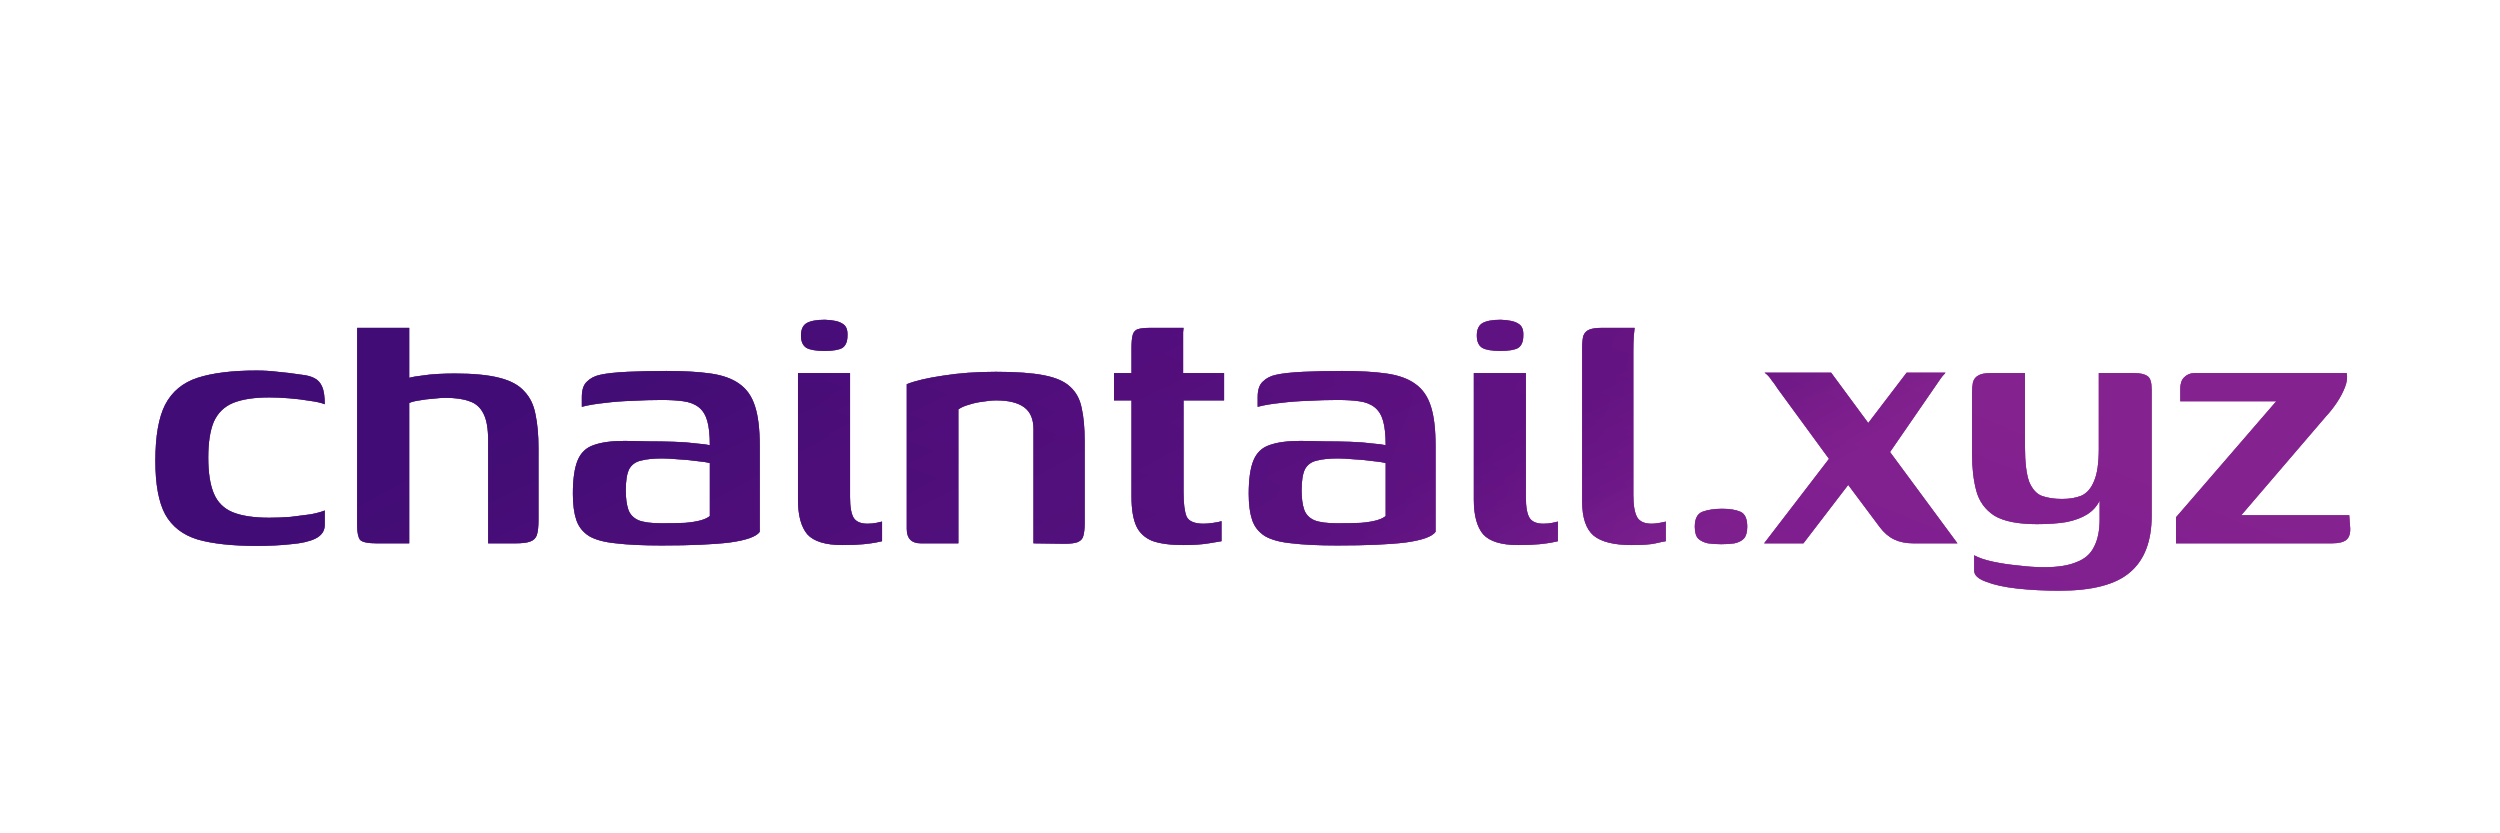 <svg width="1500" height="500" viewBox="0 0 1500 500" fill="none" xmlns="http://www.w3.org/2000/svg">
<path d="M153.888 327.536C139.381 327.536 127.605 326.256 118.56 323.696C109.685 320.965 103.2 315.931 99.104 308.592C95.179 301.253 93.216 290.587 93.216 276.592C93.216 261.744 95.179 250.48 99.104 242.8C103.2 234.949 109.685 229.573 118.56 226.672C127.605 223.771 139.381 222.32 153.888 222.32C158.325 222.32 162.592 222.576 166.688 223.088C170.784 223.429 175.648 224.027 181.28 224.88C184.352 225.221 186.827 225.904 188.704 226.928C190.752 227.952 192.288 229.659 193.312 232.048C194.336 234.437 194.848 237.936 194.848 242.544C192.8 241.691 189.813 241.008 185.888 240.496C181.963 239.813 177.781 239.301 173.344 238.96C169.077 238.619 165.152 238.448 161.568 238.448C152.523 238.448 145.269 239.557 139.808 241.776C134.517 243.995 130.677 247.749 128.288 253.04C126.069 258.331 124.96 265.499 124.96 274.544C124.96 283.589 126.069 290.757 128.288 296.048C130.507 301.339 134.261 305.093 139.552 307.312C145.013 309.531 152.352 310.64 161.568 310.64C165.835 310.64 170.101 310.469 174.368 310.128C178.805 309.616 182.816 309.104 186.4 308.592C189.984 307.909 192.8 307.141 194.848 306.288V314.992C194.848 318.576 192.971 321.307 189.216 323.184C185.632 324.891 180.768 326 174.624 326.512C168.48 327.195 161.568 327.536 153.888 327.536ZM225.82 326C220.7 326 217.457 325.317 216.092 323.952C214.897 322.416 214.3 319.6 214.3 315.504V196.72H245.532V226.672C247.409 226.16 249.884 225.733 252.956 225.392C256.199 224.88 259.527 224.539 262.94 224.368C266.524 224.197 269.852 224.112 272.924 224.112C284.017 224.112 292.892 224.965 299.548 226.672C306.375 228.379 311.409 231.109 314.652 234.864C318.065 238.448 320.284 243.056 321.308 248.688C322.503 254.32 323.1 261.061 323.1 268.912V311.92C323.1 316.016 322.759 319.088 322.076 321.136C321.393 323.013 320.028 324.293 317.98 324.976C316.103 325.659 313.201 326 309.276 326H292.892V264.304C292.892 257.136 291.953 251.76 290.076 248.176C288.199 244.421 285.383 241.947 281.628 240.752C278.044 239.387 273.265 238.704 267.292 238.704C265.244 238.704 262.769 238.875 259.868 239.216C257.137 239.387 254.407 239.728 251.676 240.24C249.116 240.581 247.068 241.093 245.532 241.776V326H225.82ZM396.97 327.28C385.706 327.28 376.575 326.853 369.578 326C362.581 325.317 357.205 323.867 353.45 321.648C349.695 319.259 347.135 316.016 345.77 311.92C344.405 307.824 343.722 302.619 343.722 296.304C343.722 287.6 344.661 280.944 346.538 276.336C348.415 271.728 351.573 268.656 356.01 267.12C360.618 265.413 366.762 264.56 374.442 264.56C378.709 264.56 383.487 264.645 388.778 264.816C394.239 264.816 399.53 264.901 404.65 265.072C409.77 265.243 414.207 265.584 417.962 266.096C421.887 266.437 424.533 266.779 425.898 267.12C425.898 260.976 425.386 256.112 424.362 252.528C423.338 248.944 421.631 246.213 419.242 244.336C416.853 242.459 413.781 241.264 410.026 240.752C406.442 240.24 402.09 239.984 396.97 239.984C391.167 239.984 385.279 240.155 379.306 240.496C373.503 240.667 367.957 241.093 362.666 241.776C357.546 242.288 353.023 243.056 349.098 244.08V238.192C349.098 233.925 350.122 230.853 352.17 228.976C354.218 226.928 356.863 225.563 360.106 224.88C363.861 224.027 369.322 223.429 376.49 223.088C383.829 222.747 391.594 222.576 399.786 222.576C410.367 222.576 419.242 223.088 426.41 224.112C433.578 225.136 439.295 227.184 443.562 230.256C447.999 233.328 451.157 237.851 453.034 243.824C454.911 249.627 455.85 257.477 455.85 267.376V319.088C453.802 321.989 447.829 324.123 437.93 325.488C428.202 326.683 414.549 327.28 396.97 327.28ZM396.714 313.968C402.517 313.968 407.295 313.883 411.05 313.712C414.975 313.371 418.133 312.859 420.522 312.176C422.911 311.493 424.703 310.64 425.898 309.616V277.872C424.191 277.36 421.461 276.933 417.706 276.592C414.122 276.08 410.453 275.739 406.698 275.568C402.943 275.227 399.786 275.056 397.226 275.056C392.106 275.056 387.925 275.483 384.682 276.336C381.439 277.019 379.05 278.725 377.514 281.456C376.149 284.187 375.466 288.453 375.466 294.256C375.466 298.864 375.978 302.704 377.002 305.776C378.026 308.677 380.074 310.811 383.146 312.176C386.218 313.371 390.741 313.968 396.714 313.968ZM505.418 327.024C495.349 327.024 488.351 324.891 484.426 320.624C480.671 316.187 478.794 309.275 478.794 299.888V223.856H510.026V298.352C510.026 304.325 510.794 308.507 512.33 310.896C513.866 313.115 516.597 314.224 520.522 314.224C522.399 314.224 524.191 314.053 525.898 313.712C527.605 313.371 528.714 313.115 529.226 312.944V324.72C528.543 324.891 527.349 325.147 525.642 325.488C523.935 325.829 521.461 326.171 518.218 326.512C514.975 326.853 510.709 327.024 505.418 327.024ZM494.666 210.544C489.717 210.544 486.133 209.947 483.914 208.752C481.695 207.387 480.586 204.912 480.586 201.328C480.586 197.744 481.695 195.269 483.914 193.904C486.303 192.539 489.973 191.856 494.922 191.856C499.871 192.027 503.37 192.795 505.418 194.16C507.637 195.355 508.661 197.744 508.49 201.328C508.49 204.912 507.466 207.387 505.418 208.752C503.37 209.947 499.786 210.544 494.666 210.544ZM552.498 326C546.866 326 544.05 323.099 544.05 317.296V230.512C549.17 228.464 556.423 226.757 565.81 225.392C575.367 223.856 585.949 223.088 597.554 223.088C609.671 223.088 619.229 223.771 626.226 225.136C633.394 226.501 638.685 228.805 642.098 232.048C645.682 235.291 647.986 239.557 649.01 244.848C650.205 250.139 650.802 256.709 650.802 264.56V313.968C650.802 317.04 650.546 319.515 650.034 321.392C649.693 323.099 648.583 324.379 646.706 325.232C644.999 325.915 642.269 326.256 638.514 326.256L620.082 326V257.392C620.082 251.419 618.205 247.067 614.45 244.336C610.695 241.605 605.149 240.24 597.81 240.24C595.25 240.24 592.519 240.496 589.618 241.008C586.717 241.349 583.986 241.947 581.426 242.8C578.866 243.483 576.733 244.421 575.026 245.616V326H552.498ZM710.128 327.024C702.107 327.024 695.792 326.171 691.184 324.464C686.747 322.587 683.589 319.6 681.712 315.504C679.835 311.237 678.896 305.435 678.896 298.096V240.24H668.4V223.856H678.896V208.752C678.896 205.168 679.152 202.523 679.664 200.816C680.176 199.109 681.2 198 682.736 197.488C684.443 196.976 686.917 196.72 690.16 196.72H710.128C710.128 197.232 710.043 198.085 709.872 199.28C709.872 200.304 709.872 201.669 709.872 203.376V223.856H734.448V240.24H710.128V295.28C710.128 301.936 710.725 306.8 711.92 309.872C713.285 312.773 716.699 314.224 722.16 314.224C723.867 314.224 725.829 314.053 728.048 313.712C730.437 313.371 732.059 313.029 732.912 312.688V324.72C731.888 324.891 729.328 325.317 725.232 326C721.136 326.683 716.101 327.024 710.128 327.024ZM802.47 327.28C791.206 327.28 782.075 326.853 775.078 326C768.081 325.317 762.705 323.867 758.95 321.648C755.195 319.259 752.635 316.016 751.27 311.92C749.905 307.824 749.222 302.619 749.222 296.304C749.222 287.6 750.161 280.944 752.038 276.336C753.915 271.728 757.073 268.656 761.51 267.12C766.118 265.413 772.262 264.56 779.942 264.56C784.209 264.56 788.987 264.645 794.278 264.816C799.739 264.816 805.03 264.901 810.15 265.072C815.27 265.243 819.707 265.584 823.462 266.096C827.387 266.437 830.033 266.779 831.398 267.12C831.398 260.976 830.886 256.112 829.862 252.528C828.838 248.944 827.131 246.213 824.742 244.336C822.353 242.459 819.281 241.264 815.526 240.752C811.942 240.24 807.59 239.984 802.47 239.984C796.667 239.984 790.779 240.155 784.806 240.496C779.003 240.667 773.457 241.093 768.166 241.776C763.046 242.288 758.523 243.056 754.598 244.08V238.192C754.598 233.925 755.622 230.853 757.67 228.976C759.718 226.928 762.363 225.563 765.606 224.88C769.361 224.027 774.822 223.429 781.99 223.088C789.329 222.747 797.094 222.576 805.286 222.576C815.867 222.576 824.742 223.088 831.91 224.112C839.078 225.136 844.795 227.184 849.062 230.256C853.499 233.328 856.657 237.851 858.534 243.824C860.411 249.627 861.35 257.477 861.35 267.376V319.088C859.302 321.989 853.329 324.123 843.43 325.488C833.702 326.683 820.049 327.28 802.47 327.28ZM802.214 313.968C808.017 313.968 812.795 313.883 816.55 313.712C820.475 313.371 823.633 312.859 826.022 312.176C828.411 311.493 830.203 310.64 831.398 309.616V277.872C829.691 277.36 826.961 276.933 823.206 276.592C819.622 276.08 815.953 275.739 812.198 275.568C808.443 275.227 805.286 275.056 802.726 275.056C797.606 275.056 793.425 275.483 790.182 276.336C786.939 277.019 784.55 278.725 783.014 281.456C781.649 284.187 780.966 288.453 780.966 294.256C780.966 298.864 781.478 302.704 782.502 305.776C783.526 308.677 785.574 310.811 788.646 312.176C791.718 313.371 796.241 313.968 802.214 313.968ZM910.918 327.024C900.849 327.024 893.851 324.891 889.926 320.624C886.171 316.187 884.294 309.275 884.294 299.888V223.856H915.526V298.352C915.526 304.325 916.294 308.507 917.83 310.896C919.366 313.115 922.097 314.224 926.022 314.224C927.899 314.224 929.691 314.053 931.398 313.712C933.105 313.371 934.214 313.115 934.726 312.944V324.72C934.043 324.891 932.849 325.147 931.142 325.488C929.435 325.829 926.961 326.171 923.718 326.512C920.475 326.853 916.209 327.024 910.918 327.024ZM900.166 210.544C895.217 210.544 891.633 209.947 889.414 208.752C887.195 207.387 886.086 204.912 886.086 201.328C886.086 197.744 887.195 195.269 889.414 193.904C891.803 192.539 895.473 191.856 900.422 191.856C905.371 192.027 908.87 192.795 910.918 194.16C913.137 195.355 914.161 197.744 913.99 201.328C913.99 204.912 912.966 207.387 910.918 208.752C908.87 209.947 905.286 210.544 900.166 210.544ZM978.99 327.024C968.409 327.024 960.814 325.147 956.206 321.392C951.598 317.467 949.294 310.64 949.294 300.912V208.752C949.294 205.509 949.55 203.035 950.062 201.328C950.745 199.621 951.939 198.427 953.646 197.744C955.353 197.061 957.827 196.72 961.07 196.72H980.782C980.782 197.232 980.611 198.853 980.27 201.584C980.099 204.315 980.014 207.472 980.014 211.056V297.072C980.014 303.216 980.782 307.653 982.318 310.384C983.854 312.944 986.755 314.224 991.022 314.224C992.387 314.224 994.009 314.053 995.886 313.712C997.763 313.371 998.958 313.115 999.47 312.944V324.72C998.275 324.891 996.227 325.317 993.326 326C990.425 326.683 985.646 327.024 978.99 327.024ZM1016.87 316.016C1016.87 311.237 1018.4 308.251 1021.47 307.056C1024.72 305.861 1028.64 305.264 1033.25 305.264C1037.86 305.264 1041.53 305.861 1044.26 307.056C1046.99 308.251 1048.35 311.237 1048.35 316.016C1048.35 319.259 1047.67 321.648 1046.31 323.184C1044.94 324.549 1043.06 325.488 1040.67 326C1038.46 326.341 1035.81 326.512 1032.74 326.512C1029.84 326.512 1027.19 326.341 1024.8 326C1022.41 325.488 1020.45 324.549 1018.91 323.184C1017.55 321.648 1016.87 319.259 1016.87 316.016ZM1058.49 326L1097.4 275.312L1066.68 233.328C1065.49 231.451 1064.21 229.659 1062.84 227.952C1061.65 226.075 1060.28 224.624 1058.74 223.6H1098.68L1120.95 253.808L1143.99 223.6H1167.29C1166.95 224.112 1166.35 224.795 1165.5 225.648C1164.81 226.501 1163.96 227.696 1162.94 229.232L1134.01 271.216L1174.46 326H1148.09C1143.65 326 1139.81 325.232 1136.57 323.696C1133.33 322.16 1130.42 319.685 1127.86 316.272L1108.92 290.928L1082.04 326H1058.49ZM1235.71 354.416C1226.67 354.416 1218.22 353.989 1210.37 353.136C1202.69 352.283 1196.46 350.917 1191.68 349.04C1186.9 347.333 1184.51 345.115 1184.51 342.384V333.168C1187.24 334.704 1191 335.984 1195.78 337.008C1200.56 338.032 1205.68 338.8 1211.14 339.312C1216.6 339.995 1221.72 340.336 1226.5 340.336C1234.69 340.336 1241.18 339.312 1245.95 337.264C1250.9 335.387 1254.4 332.315 1256.45 328.048C1258.67 323.781 1259.78 318.32 1259.78 311.664V300.4C1258.07 303.813 1255.6 306.544 1252.35 308.592C1249.11 310.64 1245.02 312.176 1240.07 313.2C1235.12 314.053 1229.14 314.48 1222.15 314.48C1210.71 314.48 1202.18 312.773 1196.55 309.36C1191.08 305.776 1187.5 300.827 1185.79 294.512C1184.09 288.197 1183.23 280.859 1183.23 272.496V235.888C1183.23 233.328 1183.4 231.195 1183.75 229.488C1184.26 227.611 1185.28 226.245 1186.82 225.392C1188.35 224.368 1190.83 223.856 1194.24 223.856H1214.98C1214.98 228.293 1214.98 232.304 1214.98 235.888C1214.98 239.301 1214.98 242.629 1214.98 245.872C1214.98 248.944 1214.98 252.272 1214.98 255.856C1214.98 259.269 1214.98 263.195 1214.98 267.632C1214.98 277.36 1215.83 284.528 1217.54 289.136C1219.42 293.573 1221.98 296.389 1225.22 297.584C1228.63 298.779 1232.64 299.376 1237.25 299.376C1241.86 299.376 1245.78 298.693 1249.03 297.328C1252.27 295.792 1254.74 292.891 1256.45 288.624C1258.33 284.357 1259.27 277.872 1259.27 269.168V223.856H1280.51C1284.1 223.856 1286.74 224.453 1288.45 225.648C1290.16 226.672 1291.01 229.403 1291.01 233.84V309.36C1291.01 324.72 1286.66 336.069 1277.95 343.408C1269.42 350.747 1255.34 354.416 1235.71 354.416ZM1344.78 309.104H1409.54L1410.06 316.016C1410.4 319.771 1409.63 322.416 1407.75 323.952C1406.05 325.317 1403.14 326 1399.05 326H1305.61V310.384L1365.77 240.752H1308.17V233.072C1308.17 230.171 1308.94 227.952 1310.47 226.416C1312.18 224.709 1314.23 223.856 1316.62 223.856H1408.01C1408.52 226.416 1408.18 229.232 1406.98 232.304C1405.79 235.376 1404.17 238.448 1402.12 241.52C1400.07 244.592 1397.85 247.408 1395.46 249.968L1344.78 309.104Z" fill="url(#paint0_linear_47_306)"/>
<path d="M153.888 327.536C139.381 327.536 127.605 326.256 118.56 323.696C109.685 320.965 103.2 315.931 99.104 308.592C95.179 301.253 93.216 290.587 93.216 276.592C93.216 261.744 95.179 250.48 99.104 242.8C103.2 234.949 109.685 229.573 118.56 226.672C127.605 223.771 139.381 222.32 153.888 222.32C158.325 222.32 162.592 222.576 166.688 223.088C170.784 223.429 175.648 224.027 181.28 224.88C184.352 225.221 186.827 225.904 188.704 226.928C190.752 227.952 192.288 229.659 193.312 232.048C194.336 234.437 194.848 237.936 194.848 242.544C192.8 241.691 189.813 241.008 185.888 240.496C181.963 239.813 177.781 239.301 173.344 238.96C169.077 238.619 165.152 238.448 161.568 238.448C152.523 238.448 145.269 239.557 139.808 241.776C134.517 243.995 130.677 247.749 128.288 253.04C126.069 258.331 124.96 265.499 124.96 274.544C124.96 283.589 126.069 290.757 128.288 296.048C130.507 301.339 134.261 305.093 139.552 307.312C145.013 309.531 152.352 310.64 161.568 310.64C165.835 310.64 170.101 310.469 174.368 310.128C178.805 309.616 182.816 309.104 186.4 308.592C189.984 307.909 192.8 307.141 194.848 306.288V314.992C194.848 318.576 192.971 321.307 189.216 323.184C185.632 324.891 180.768 326 174.624 326.512C168.48 327.195 161.568 327.536 153.888 327.536ZM225.82 326C220.7 326 217.457 325.317 216.092 323.952C214.897 322.416 214.3 319.6 214.3 315.504V196.72H245.532V226.672C247.409 226.16 249.884 225.733 252.956 225.392C256.199 224.88 259.527 224.539 262.94 224.368C266.524 224.197 269.852 224.112 272.924 224.112C284.017 224.112 292.892 224.965 299.548 226.672C306.375 228.379 311.409 231.109 314.652 234.864C318.065 238.448 320.284 243.056 321.308 248.688C322.503 254.32 323.1 261.061 323.1 268.912V311.92C323.1 316.016 322.759 319.088 322.076 321.136C321.393 323.013 320.028 324.293 317.98 324.976C316.103 325.659 313.201 326 309.276 326H292.892V264.304C292.892 257.136 291.953 251.76 290.076 248.176C288.199 244.421 285.383 241.947 281.628 240.752C278.044 239.387 273.265 238.704 267.292 238.704C265.244 238.704 262.769 238.875 259.868 239.216C257.137 239.387 254.407 239.728 251.676 240.24C249.116 240.581 247.068 241.093 245.532 241.776V326H225.82ZM396.97 327.28C385.706 327.28 376.575 326.853 369.578 326C362.581 325.317 357.205 323.867 353.45 321.648C349.695 319.259 347.135 316.016 345.77 311.92C344.405 307.824 343.722 302.619 343.722 296.304C343.722 287.6 344.661 280.944 346.538 276.336C348.415 271.728 351.573 268.656 356.01 267.12C360.618 265.413 366.762 264.56 374.442 264.56C378.709 264.56 383.487 264.645 388.778 264.816C394.239 264.816 399.53 264.901 404.65 265.072C409.77 265.243 414.207 265.584 417.962 266.096C421.887 266.437 424.533 266.779 425.898 267.12C425.898 260.976 425.386 256.112 424.362 252.528C423.338 248.944 421.631 246.213 419.242 244.336C416.853 242.459 413.781 241.264 410.026 240.752C406.442 240.24 402.09 239.984 396.97 239.984C391.167 239.984 385.279 240.155 379.306 240.496C373.503 240.667 367.957 241.093 362.666 241.776C357.546 242.288 353.023 243.056 349.098 244.08V238.192C349.098 233.925 350.122 230.853 352.17 228.976C354.218 226.928 356.863 225.563 360.106 224.88C363.861 224.027 369.322 223.429 376.49 223.088C383.829 222.747 391.594 222.576 399.786 222.576C410.367 222.576 419.242 223.088 426.41 224.112C433.578 225.136 439.295 227.184 443.562 230.256C447.999 233.328 451.157 237.851 453.034 243.824C454.911 249.627 455.85 257.477 455.85 267.376V319.088C453.802 321.989 447.829 324.123 437.93 325.488C428.202 326.683 414.549 327.28 396.97 327.28ZM396.714 313.968C402.517 313.968 407.295 313.883 411.05 313.712C414.975 313.371 418.133 312.859 420.522 312.176C422.911 311.493 424.703 310.64 425.898 309.616V277.872C424.191 277.36 421.461 276.933 417.706 276.592C414.122 276.08 410.453 275.739 406.698 275.568C402.943 275.227 399.786 275.056 397.226 275.056C392.106 275.056 387.925 275.483 384.682 276.336C381.439 277.019 379.05 278.725 377.514 281.456C376.149 284.187 375.466 288.453 375.466 294.256C375.466 298.864 375.978 302.704 377.002 305.776C378.026 308.677 380.074 310.811 383.146 312.176C386.218 313.371 390.741 313.968 396.714 313.968ZM505.418 327.024C495.349 327.024 488.351 324.891 484.426 320.624C480.671 316.187 478.794 309.275 478.794 299.888V223.856H510.026V298.352C510.026 304.325 510.794 308.507 512.33 310.896C513.866 313.115 516.597 314.224 520.522 314.224C522.399 314.224 524.191 314.053 525.898 313.712C527.605 313.371 528.714 313.115 529.226 312.944V324.72C528.543 324.891 527.349 325.147 525.642 325.488C523.935 325.829 521.461 326.171 518.218 326.512C514.975 326.853 510.709 327.024 505.418 327.024ZM494.666 210.544C489.717 210.544 486.133 209.947 483.914 208.752C481.695 207.387 480.586 204.912 480.586 201.328C480.586 197.744 481.695 195.269 483.914 193.904C486.303 192.539 489.973 191.856 494.922 191.856C499.871 192.027 503.37 192.795 505.418 194.16C507.637 195.355 508.661 197.744 508.49 201.328C508.49 204.912 507.466 207.387 505.418 208.752C503.37 209.947 499.786 210.544 494.666 210.544ZM552.498 326C546.866 326 544.05 323.099 544.05 317.296V230.512C549.17 228.464 556.423 226.757 565.81 225.392C575.367 223.856 585.949 223.088 597.554 223.088C609.671 223.088 619.229 223.771 626.226 225.136C633.394 226.501 638.685 228.805 642.098 232.048C645.682 235.291 647.986 239.557 649.01 244.848C650.205 250.139 650.802 256.709 650.802 264.56V313.968C650.802 317.04 650.546 319.515 650.034 321.392C649.693 323.099 648.583 324.379 646.706 325.232C644.999 325.915 642.269 326.256 638.514 326.256L620.082 326V257.392C620.082 251.419 618.205 247.067 614.45 244.336C610.695 241.605 605.149 240.24 597.81 240.24C595.25 240.24 592.519 240.496 589.618 241.008C586.717 241.349 583.986 241.947 581.426 242.8C578.866 243.483 576.733 244.421 575.026 245.616V326H552.498ZM710.128 327.024C702.107 327.024 695.792 326.171 691.184 324.464C686.747 322.587 683.589 319.6 681.712 315.504C679.835 311.237 678.896 305.435 678.896 298.096V240.24H668.4V223.856H678.896V208.752C678.896 205.168 679.152 202.523 679.664 200.816C680.176 199.109 681.2 198 682.736 197.488C684.443 196.976 686.917 196.72 690.16 196.72H710.128C710.128 197.232 710.043 198.085 709.872 199.28C709.872 200.304 709.872 201.669 709.872 203.376V223.856H734.448V240.24H710.128V295.28C710.128 301.936 710.725 306.8 711.92 309.872C713.285 312.773 716.699 314.224 722.16 314.224C723.867 314.224 725.829 314.053 728.048 313.712C730.437 313.371 732.059 313.029 732.912 312.688V324.72C731.888 324.891 729.328 325.317 725.232 326C721.136 326.683 716.101 327.024 710.128 327.024ZM802.47 327.28C791.206 327.28 782.075 326.853 775.078 326C768.081 325.317 762.705 323.867 758.95 321.648C755.195 319.259 752.635 316.016 751.27 311.92C749.905 307.824 749.222 302.619 749.222 296.304C749.222 287.6 750.161 280.944 752.038 276.336C753.915 271.728 757.073 268.656 761.51 267.12C766.118 265.413 772.262 264.56 779.942 264.56C784.209 264.56 788.987 264.645 794.278 264.816C799.739 264.816 805.03 264.901 810.15 265.072C815.27 265.243 819.707 265.584 823.462 266.096C827.387 266.437 830.033 266.779 831.398 267.12C831.398 260.976 830.886 256.112 829.862 252.528C828.838 248.944 827.131 246.213 824.742 244.336C822.353 242.459 819.281 241.264 815.526 240.752C811.942 240.24 807.59 239.984 802.47 239.984C796.667 239.984 790.779 240.155 784.806 240.496C779.003 240.667 773.457 241.093 768.166 241.776C763.046 242.288 758.523 243.056 754.598 244.08V238.192C754.598 233.925 755.622 230.853 757.67 228.976C759.718 226.928 762.363 225.563 765.606 224.88C769.361 224.027 774.822 223.429 781.99 223.088C789.329 222.747 797.094 222.576 805.286 222.576C815.867 222.576 824.742 223.088 831.91 224.112C839.078 225.136 844.795 227.184 849.062 230.256C853.499 233.328 856.657 237.851 858.534 243.824C860.411 249.627 861.35 257.477 861.35 267.376V319.088C859.302 321.989 853.329 324.123 843.43 325.488C833.702 326.683 820.049 327.28 802.47 327.28ZM802.214 313.968C808.017 313.968 812.795 313.883 816.55 313.712C820.475 313.371 823.633 312.859 826.022 312.176C828.411 311.493 830.203 310.64 831.398 309.616V277.872C829.691 277.36 826.961 276.933 823.206 276.592C819.622 276.08 815.953 275.739 812.198 275.568C808.443 275.227 805.286 275.056 802.726 275.056C797.606 275.056 793.425 275.483 790.182 276.336C786.939 277.019 784.55 278.725 783.014 281.456C781.649 284.187 780.966 288.453 780.966 294.256C780.966 298.864 781.478 302.704 782.502 305.776C783.526 308.677 785.574 310.811 788.646 312.176C791.718 313.371 796.241 313.968 802.214 313.968ZM910.918 327.024C900.849 327.024 893.851 324.891 889.926 320.624C886.171 316.187 884.294 309.275 884.294 299.888V223.856H915.526V298.352C915.526 304.325 916.294 308.507 917.83 310.896C919.366 313.115 922.097 314.224 926.022 314.224C927.899 314.224 929.691 314.053 931.398 313.712C933.105 313.371 934.214 313.115 934.726 312.944V324.72C934.043 324.891 932.849 325.147 931.142 325.488C929.435 325.829 926.961 326.171 923.718 326.512C920.475 326.853 916.209 327.024 910.918 327.024ZM900.166 210.544C895.217 210.544 891.633 209.947 889.414 208.752C887.195 207.387 886.086 204.912 886.086 201.328C886.086 197.744 887.195 195.269 889.414 193.904C891.803 192.539 895.473 191.856 900.422 191.856C905.371 192.027 908.87 192.795 910.918 194.16C913.137 195.355 914.161 197.744 913.99 201.328C913.99 204.912 912.966 207.387 910.918 208.752C908.87 209.947 905.286 210.544 900.166 210.544ZM978.99 327.024C968.409 327.024 960.814 325.147 956.206 321.392C951.598 317.467 949.294 310.64 949.294 300.912V208.752C949.294 205.509 949.55 203.035 950.062 201.328C950.745 199.621 951.939 198.427 953.646 197.744C955.353 197.061 957.827 196.72 961.07 196.72H980.782C980.782 197.232 980.611 198.853 980.27 201.584C980.099 204.315 980.014 207.472 980.014 211.056V297.072C980.014 303.216 980.782 307.653 982.318 310.384C983.854 312.944 986.755 314.224 991.022 314.224C992.387 314.224 994.009 314.053 995.886 313.712C997.763 313.371 998.958 313.115 999.47 312.944V324.72C998.275 324.891 996.227 325.317 993.326 326C990.425 326.683 985.646 327.024 978.99 327.024ZM1016.87 316.016C1016.87 311.237 1018.4 308.251 1021.47 307.056C1024.72 305.861 1028.64 305.264 1033.25 305.264C1037.86 305.264 1041.53 305.861 1044.26 307.056C1046.99 308.251 1048.35 311.237 1048.35 316.016C1048.35 319.259 1047.67 321.648 1046.31 323.184C1044.94 324.549 1043.06 325.488 1040.67 326C1038.46 326.341 1035.81 326.512 1032.74 326.512C1029.84 326.512 1027.19 326.341 1024.8 326C1022.41 325.488 1020.45 324.549 1018.91 323.184C1017.55 321.648 1016.87 319.259 1016.87 316.016ZM1058.49 326L1097.4 275.312L1066.68 233.328C1065.49 231.451 1064.21 229.659 1062.84 227.952C1061.65 226.075 1060.28 224.624 1058.74 223.6H1098.68L1120.95 253.808L1143.99 223.6H1167.29C1166.95 224.112 1166.35 224.795 1165.5 225.648C1164.81 226.501 1163.96 227.696 1162.94 229.232L1134.01 271.216L1174.46 326H1148.09C1143.65 326 1139.81 325.232 1136.57 323.696C1133.33 322.16 1130.42 319.685 1127.86 316.272L1108.92 290.928L1082.04 326H1058.49ZM1235.71 354.416C1226.67 354.416 1218.22 353.989 1210.37 353.136C1202.69 352.283 1196.46 350.917 1191.68 349.04C1186.9 347.333 1184.51 345.115 1184.51 342.384V333.168C1187.24 334.704 1191 335.984 1195.78 337.008C1200.56 338.032 1205.68 338.8 1211.14 339.312C1216.6 339.995 1221.72 340.336 1226.5 340.336C1234.69 340.336 1241.18 339.312 1245.95 337.264C1250.9 335.387 1254.4 332.315 1256.45 328.048C1258.67 323.781 1259.78 318.32 1259.78 311.664V300.4C1258.07 303.813 1255.6 306.544 1252.35 308.592C1249.11 310.64 1245.02 312.176 1240.07 313.2C1235.12 314.053 1229.14 314.48 1222.15 314.48C1210.71 314.48 1202.18 312.773 1196.55 309.36C1191.08 305.776 1187.5 300.827 1185.79 294.512C1184.09 288.197 1183.23 280.859 1183.23 272.496V235.888C1183.23 233.328 1183.4 231.195 1183.75 229.488C1184.26 227.611 1185.28 226.245 1186.82 225.392C1188.35 224.368 1190.83 223.856 1194.24 223.856H1214.98C1214.98 228.293 1214.98 232.304 1214.98 235.888C1214.98 239.301 1214.98 242.629 1214.98 245.872C1214.98 248.944 1214.98 252.272 1214.98 255.856C1214.98 259.269 1214.98 263.195 1214.98 267.632C1214.98 277.36 1215.83 284.528 1217.54 289.136C1219.42 293.573 1221.98 296.389 1225.22 297.584C1228.63 298.779 1232.64 299.376 1237.25 299.376C1241.86 299.376 1245.78 298.693 1249.03 297.328C1252.27 295.792 1254.74 292.891 1256.45 288.624C1258.33 284.357 1259.27 277.872 1259.27 269.168V223.856H1280.51C1284.1 223.856 1286.74 224.453 1288.45 225.648C1290.16 226.672 1291.01 229.403 1291.01 233.84V309.36C1291.01 324.72 1286.66 336.069 1277.95 343.408C1269.42 350.747 1255.34 354.416 1235.71 354.416ZM1344.78 309.104H1409.54L1410.06 316.016C1410.4 319.771 1409.63 322.416 1407.75 323.952C1406.05 325.317 1403.14 326 1399.05 326H1305.61V310.384L1365.77 240.752H1308.17V233.072C1308.17 230.171 1308.94 227.952 1310.47 226.416C1312.18 224.709 1314.23 223.856 1316.62 223.856H1408.01C1408.52 226.416 1408.18 229.232 1406.98 232.304C1405.79 235.376 1404.17 238.448 1402.12 241.52C1400.07 244.592 1397.85 247.408 1395.46 249.968L1344.78 309.104Z" fill="url(#paint1_linear_47_306)" fill-opacity="0.42"/>
<path d="M153.888 327.536C139.381 327.536 127.605 326.256 118.56 323.696C109.685 320.965 103.2 315.931 99.104 308.592C95.179 301.253 93.216 290.587 93.216 276.592C93.216 261.744 95.179 250.48 99.104 242.8C103.2 234.949 109.685 229.573 118.56 226.672C127.605 223.771 139.381 222.32 153.888 222.32C158.325 222.32 162.592 222.576 166.688 223.088C170.784 223.429 175.648 224.027 181.28 224.88C184.352 225.221 186.827 225.904 188.704 226.928C190.752 227.952 192.288 229.659 193.312 232.048C194.336 234.437 194.848 237.936 194.848 242.544C192.8 241.691 189.813 241.008 185.888 240.496C181.963 239.813 177.781 239.301 173.344 238.96C169.077 238.619 165.152 238.448 161.568 238.448C152.523 238.448 145.269 239.557 139.808 241.776C134.517 243.995 130.677 247.749 128.288 253.04C126.069 258.331 124.96 265.499 124.96 274.544C124.96 283.589 126.069 290.757 128.288 296.048C130.507 301.339 134.261 305.093 139.552 307.312C145.013 309.531 152.352 310.64 161.568 310.64C165.835 310.64 170.101 310.469 174.368 310.128C178.805 309.616 182.816 309.104 186.4 308.592C189.984 307.909 192.8 307.141 194.848 306.288V314.992C194.848 318.576 192.971 321.307 189.216 323.184C185.632 324.891 180.768 326 174.624 326.512C168.48 327.195 161.568 327.536 153.888 327.536ZM225.82 326C220.7 326 217.457 325.317 216.092 323.952C214.897 322.416 214.3 319.6 214.3 315.504V196.72H245.532V226.672C247.409 226.16 249.884 225.733 252.956 225.392C256.199 224.88 259.527 224.539 262.94 224.368C266.524 224.197 269.852 224.112 272.924 224.112C284.017 224.112 292.892 224.965 299.548 226.672C306.375 228.379 311.409 231.109 314.652 234.864C318.065 238.448 320.284 243.056 321.308 248.688C322.503 254.32 323.1 261.061 323.1 268.912V311.92C323.1 316.016 322.759 319.088 322.076 321.136C321.393 323.013 320.028 324.293 317.98 324.976C316.103 325.659 313.201 326 309.276 326H292.892V264.304C292.892 257.136 291.953 251.76 290.076 248.176C288.199 244.421 285.383 241.947 281.628 240.752C278.044 239.387 273.265 238.704 267.292 238.704C265.244 238.704 262.769 238.875 259.868 239.216C257.137 239.387 254.407 239.728 251.676 240.24C249.116 240.581 247.068 241.093 245.532 241.776V326H225.82ZM396.97 327.28C385.706 327.28 376.575 326.853 369.578 326C362.581 325.317 357.205 323.867 353.45 321.648C349.695 319.259 347.135 316.016 345.77 311.92C344.405 307.824 343.722 302.619 343.722 296.304C343.722 287.6 344.661 280.944 346.538 276.336C348.415 271.728 351.573 268.656 356.01 267.12C360.618 265.413 366.762 264.56 374.442 264.56C378.709 264.56 383.487 264.645 388.778 264.816C394.239 264.816 399.53 264.901 404.65 265.072C409.77 265.243 414.207 265.584 417.962 266.096C421.887 266.437 424.533 266.779 425.898 267.12C425.898 260.976 425.386 256.112 424.362 252.528C423.338 248.944 421.631 246.213 419.242 244.336C416.853 242.459 413.781 241.264 410.026 240.752C406.442 240.24 402.09 239.984 396.97 239.984C391.167 239.984 385.279 240.155 379.306 240.496C373.503 240.667 367.957 241.093 362.666 241.776C357.546 242.288 353.023 243.056 349.098 244.08V238.192C349.098 233.925 350.122 230.853 352.17 228.976C354.218 226.928 356.863 225.563 360.106 224.88C363.861 224.027 369.322 223.429 376.49 223.088C383.829 222.747 391.594 222.576 399.786 222.576C410.367 222.576 419.242 223.088 426.41 224.112C433.578 225.136 439.295 227.184 443.562 230.256C447.999 233.328 451.157 237.851 453.034 243.824C454.911 249.627 455.85 257.477 455.85 267.376V319.088C453.802 321.989 447.829 324.123 437.93 325.488C428.202 326.683 414.549 327.28 396.97 327.28ZM396.714 313.968C402.517 313.968 407.295 313.883 411.05 313.712C414.975 313.371 418.133 312.859 420.522 312.176C422.911 311.493 424.703 310.64 425.898 309.616V277.872C424.191 277.36 421.461 276.933 417.706 276.592C414.122 276.08 410.453 275.739 406.698 275.568C402.943 275.227 399.786 275.056 397.226 275.056C392.106 275.056 387.925 275.483 384.682 276.336C381.439 277.019 379.05 278.725 377.514 281.456C376.149 284.187 375.466 288.453 375.466 294.256C375.466 298.864 375.978 302.704 377.002 305.776C378.026 308.677 380.074 310.811 383.146 312.176C386.218 313.371 390.741 313.968 396.714 313.968ZM505.418 327.024C495.349 327.024 488.351 324.891 484.426 320.624C480.671 316.187 478.794 309.275 478.794 299.888V223.856H510.026V298.352C510.026 304.325 510.794 308.507 512.33 310.896C513.866 313.115 516.597 314.224 520.522 314.224C522.399 314.224 524.191 314.053 525.898 313.712C527.605 313.371 528.714 313.115 529.226 312.944V324.72C528.543 324.891 527.349 325.147 525.642 325.488C523.935 325.829 521.461 326.171 518.218 326.512C514.975 326.853 510.709 327.024 505.418 327.024ZM494.666 210.544C489.717 210.544 486.133 209.947 483.914 208.752C481.695 207.387 480.586 204.912 480.586 201.328C480.586 197.744 481.695 195.269 483.914 193.904C486.303 192.539 489.973 191.856 494.922 191.856C499.871 192.027 503.37 192.795 505.418 194.16C507.637 195.355 508.661 197.744 508.49 201.328C508.49 204.912 507.466 207.387 505.418 208.752C503.37 209.947 499.786 210.544 494.666 210.544ZM552.498 326C546.866 326 544.05 323.099 544.05 317.296V230.512C549.17 228.464 556.423 226.757 565.81 225.392C575.367 223.856 585.949 223.088 597.554 223.088C609.671 223.088 619.229 223.771 626.226 225.136C633.394 226.501 638.685 228.805 642.098 232.048C645.682 235.291 647.986 239.557 649.01 244.848C650.205 250.139 650.802 256.709 650.802 264.56V313.968C650.802 317.04 650.546 319.515 650.034 321.392C649.693 323.099 648.583 324.379 646.706 325.232C644.999 325.915 642.269 326.256 638.514 326.256L620.082 326V257.392C620.082 251.419 618.205 247.067 614.45 244.336C610.695 241.605 605.149 240.24 597.81 240.24C595.25 240.24 592.519 240.496 589.618 241.008C586.717 241.349 583.986 241.947 581.426 242.8C578.866 243.483 576.733 244.421 575.026 245.616V326H552.498ZM710.128 327.024C702.107 327.024 695.792 326.171 691.184 324.464C686.747 322.587 683.589 319.6 681.712 315.504C679.835 311.237 678.896 305.435 678.896 298.096V240.24H668.4V223.856H678.896V208.752C678.896 205.168 679.152 202.523 679.664 200.816C680.176 199.109 681.2 198 682.736 197.488C684.443 196.976 686.917 196.72 690.16 196.72H710.128C710.128 197.232 710.043 198.085 709.872 199.28C709.872 200.304 709.872 201.669 709.872 203.376V223.856H734.448V240.24H710.128V295.28C710.128 301.936 710.725 306.8 711.92 309.872C713.285 312.773 716.699 314.224 722.16 314.224C723.867 314.224 725.829 314.053 728.048 313.712C730.437 313.371 732.059 313.029 732.912 312.688V324.72C731.888 324.891 729.328 325.317 725.232 326C721.136 326.683 716.101 327.024 710.128 327.024ZM802.47 327.28C791.206 327.28 782.075 326.853 775.078 326C768.081 325.317 762.705 323.867 758.95 321.648C755.195 319.259 752.635 316.016 751.27 311.92C749.905 307.824 749.222 302.619 749.222 296.304C749.222 287.6 750.161 280.944 752.038 276.336C753.915 271.728 757.073 268.656 761.51 267.12C766.118 265.413 772.262 264.56 779.942 264.56C784.209 264.56 788.987 264.645 794.278 264.816C799.739 264.816 805.03 264.901 810.15 265.072C815.27 265.243 819.707 265.584 823.462 266.096C827.387 266.437 830.033 266.779 831.398 267.12C831.398 260.976 830.886 256.112 829.862 252.528C828.838 248.944 827.131 246.213 824.742 244.336C822.353 242.459 819.281 241.264 815.526 240.752C811.942 240.24 807.59 239.984 802.47 239.984C796.667 239.984 790.779 240.155 784.806 240.496C779.003 240.667 773.457 241.093 768.166 241.776C763.046 242.288 758.523 243.056 754.598 244.08V238.192C754.598 233.925 755.622 230.853 757.67 228.976C759.718 226.928 762.363 225.563 765.606 224.88C769.361 224.027 774.822 223.429 781.99 223.088C789.329 222.747 797.094 222.576 805.286 222.576C815.867 222.576 824.742 223.088 831.91 224.112C839.078 225.136 844.795 227.184 849.062 230.256C853.499 233.328 856.657 237.851 858.534 243.824C860.411 249.627 861.35 257.477 861.35 267.376V319.088C859.302 321.989 853.329 324.123 843.43 325.488C833.702 326.683 820.049 327.28 802.47 327.28ZM802.214 313.968C808.017 313.968 812.795 313.883 816.55 313.712C820.475 313.371 823.633 312.859 826.022 312.176C828.411 311.493 830.203 310.64 831.398 309.616V277.872C829.691 277.36 826.961 276.933 823.206 276.592C819.622 276.08 815.953 275.739 812.198 275.568C808.443 275.227 805.286 275.056 802.726 275.056C797.606 275.056 793.425 275.483 790.182 276.336C786.939 277.019 784.55 278.725 783.014 281.456C781.649 284.187 780.966 288.453 780.966 294.256C780.966 298.864 781.478 302.704 782.502 305.776C783.526 308.677 785.574 310.811 788.646 312.176C791.718 313.371 796.241 313.968 802.214 313.968ZM910.918 327.024C900.849 327.024 893.851 324.891 889.926 320.624C886.171 316.187 884.294 309.275 884.294 299.888V223.856H915.526V298.352C915.526 304.325 916.294 308.507 917.83 310.896C919.366 313.115 922.097 314.224 926.022 314.224C927.899 314.224 929.691 314.053 931.398 313.712C933.105 313.371 934.214 313.115 934.726 312.944V324.72C934.043 324.891 932.849 325.147 931.142 325.488C929.435 325.829 926.961 326.171 923.718 326.512C920.475 326.853 916.209 327.024 910.918 327.024ZM900.166 210.544C895.217 210.544 891.633 209.947 889.414 208.752C887.195 207.387 886.086 204.912 886.086 201.328C886.086 197.744 887.195 195.269 889.414 193.904C891.803 192.539 895.473 191.856 900.422 191.856C905.371 192.027 908.87 192.795 910.918 194.16C913.137 195.355 914.161 197.744 913.99 201.328C913.99 204.912 912.966 207.387 910.918 208.752C908.87 209.947 905.286 210.544 900.166 210.544ZM978.99 327.024C968.409 327.024 960.814 325.147 956.206 321.392C951.598 317.467 949.294 310.64 949.294 300.912V208.752C949.294 205.509 949.55 203.035 950.062 201.328C950.745 199.621 951.939 198.427 953.646 197.744C955.353 197.061 957.827 196.72 961.07 196.72H980.782C980.782 197.232 980.611 198.853 980.27 201.584C980.099 204.315 980.014 207.472 980.014 211.056V297.072C980.014 303.216 980.782 307.653 982.318 310.384C983.854 312.944 986.755 314.224 991.022 314.224C992.387 314.224 994.009 314.053 995.886 313.712C997.763 313.371 998.958 313.115 999.47 312.944V324.72C998.275 324.891 996.227 325.317 993.326 326C990.425 326.683 985.646 327.024 978.99 327.024ZM1016.87 316.016C1016.87 311.237 1018.4 308.251 1021.47 307.056C1024.72 305.861 1028.64 305.264 1033.25 305.264C1037.86 305.264 1041.53 305.861 1044.26 307.056C1046.99 308.251 1048.35 311.237 1048.35 316.016C1048.35 319.259 1047.67 321.648 1046.31 323.184C1044.94 324.549 1043.06 325.488 1040.67 326C1038.46 326.341 1035.81 326.512 1032.74 326.512C1029.84 326.512 1027.19 326.341 1024.8 326C1022.41 325.488 1020.45 324.549 1018.91 323.184C1017.55 321.648 1016.87 319.259 1016.87 316.016ZM1058.49 326L1097.4 275.312L1066.68 233.328C1065.49 231.451 1064.21 229.659 1062.84 227.952C1061.65 226.075 1060.28 224.624 1058.74 223.6H1098.68L1120.95 253.808L1143.99 223.6H1167.29C1166.95 224.112 1166.35 224.795 1165.5 225.648C1164.81 226.501 1163.96 227.696 1162.94 229.232L1134.01 271.216L1174.46 326H1148.09C1143.65 326 1139.81 325.232 1136.57 323.696C1133.33 322.16 1130.42 319.685 1127.86 316.272L1108.92 290.928L1082.04 326H1058.49ZM1235.71 354.416C1226.67 354.416 1218.22 353.989 1210.37 353.136C1202.69 352.283 1196.46 350.917 1191.68 349.04C1186.9 347.333 1184.51 345.115 1184.51 342.384V333.168C1187.24 334.704 1191 335.984 1195.78 337.008C1200.56 338.032 1205.68 338.8 1211.14 339.312C1216.6 339.995 1221.72 340.336 1226.5 340.336C1234.69 340.336 1241.18 339.312 1245.95 337.264C1250.9 335.387 1254.4 332.315 1256.45 328.048C1258.67 323.781 1259.78 318.32 1259.78 311.664V300.4C1258.07 303.813 1255.6 306.544 1252.35 308.592C1249.11 310.64 1245.02 312.176 1240.07 313.2C1235.12 314.053 1229.14 314.48 1222.15 314.48C1210.71 314.48 1202.18 312.773 1196.55 309.36C1191.08 305.776 1187.5 300.827 1185.79 294.512C1184.09 288.197 1183.23 280.859 1183.23 272.496V235.888C1183.23 233.328 1183.4 231.195 1183.75 229.488C1184.26 227.611 1185.28 226.245 1186.82 225.392C1188.35 224.368 1190.83 223.856 1194.24 223.856H1214.98C1214.98 228.293 1214.98 232.304 1214.98 235.888C1214.98 239.301 1214.98 242.629 1214.98 245.872C1214.98 248.944 1214.98 252.272 1214.98 255.856C1214.98 259.269 1214.98 263.195 1214.98 267.632C1214.98 277.36 1215.83 284.528 1217.54 289.136C1219.42 293.573 1221.98 296.389 1225.22 297.584C1228.63 298.779 1232.64 299.376 1237.25 299.376C1241.86 299.376 1245.78 298.693 1249.03 297.328C1252.27 295.792 1254.74 292.891 1256.45 288.624C1258.33 284.357 1259.27 277.872 1259.27 269.168V223.856H1280.51C1284.1 223.856 1286.74 224.453 1288.45 225.648C1290.16 226.672 1291.01 229.403 1291.01 233.84V309.36C1291.01 324.72 1286.66 336.069 1277.95 343.408C1269.42 350.747 1255.34 354.416 1235.71 354.416ZM1344.78 309.104H1409.54L1410.06 316.016C1410.4 319.771 1409.63 322.416 1407.75 323.952C1406.05 325.317 1403.14 326 1399.05 326H1305.61V310.384L1365.77 240.752H1308.17V233.072C1308.17 230.171 1308.94 227.952 1310.47 226.416C1312.18 224.709 1314.23 223.856 1316.62 223.856H1408.01C1408.52 226.416 1408.18 229.232 1406.98 232.304C1405.79 235.376 1404.17 238.448 1402.12 241.52C1400.07 244.592 1397.85 247.408 1395.46 249.968L1344.78 309.104Z" fill="url(#paint2_linear_47_306)" fill-opacity="0.5"/>
<path d="M153.888 327.536C139.381 327.536 127.605 326.256 118.56 323.696C109.685 320.965 103.2 315.931 99.104 308.592C95.179 301.253 93.216 290.587 93.216 276.592C93.216 261.744 95.179 250.48 99.104 242.8C103.2 234.949 109.685 229.573 118.56 226.672C127.605 223.771 139.381 222.32 153.888 222.32C158.325 222.32 162.592 222.576 166.688 223.088C170.784 223.429 175.648 224.027 181.28 224.88C184.352 225.221 186.827 225.904 188.704 226.928C190.752 227.952 192.288 229.659 193.312 232.048C194.336 234.437 194.848 237.936 194.848 242.544C192.8 241.691 189.813 241.008 185.888 240.496C181.963 239.813 177.781 239.301 173.344 238.96C169.077 238.619 165.152 238.448 161.568 238.448C152.523 238.448 145.269 239.557 139.808 241.776C134.517 243.995 130.677 247.749 128.288 253.04C126.069 258.331 124.96 265.499 124.96 274.544C124.96 283.589 126.069 290.757 128.288 296.048C130.507 301.339 134.261 305.093 139.552 307.312C145.013 309.531 152.352 310.64 161.568 310.64C165.835 310.64 170.101 310.469 174.368 310.128C178.805 309.616 182.816 309.104 186.4 308.592C189.984 307.909 192.8 307.141 194.848 306.288V314.992C194.848 318.576 192.971 321.307 189.216 323.184C185.632 324.891 180.768 326 174.624 326.512C168.48 327.195 161.568 327.536 153.888 327.536ZM225.82 326C220.7 326 217.457 325.317 216.092 323.952C214.897 322.416 214.3 319.6 214.3 315.504V196.72H245.532V226.672C247.409 226.16 249.884 225.733 252.956 225.392C256.199 224.88 259.527 224.539 262.94 224.368C266.524 224.197 269.852 224.112 272.924 224.112C284.017 224.112 292.892 224.965 299.548 226.672C306.375 228.379 311.409 231.109 314.652 234.864C318.065 238.448 320.284 243.056 321.308 248.688C322.503 254.32 323.1 261.061 323.1 268.912V311.92C323.1 316.016 322.759 319.088 322.076 321.136C321.393 323.013 320.028 324.293 317.98 324.976C316.103 325.659 313.201 326 309.276 326H292.892V264.304C292.892 257.136 291.953 251.76 290.076 248.176C288.199 244.421 285.383 241.947 281.628 240.752C278.044 239.387 273.265 238.704 267.292 238.704C265.244 238.704 262.769 238.875 259.868 239.216C257.137 239.387 254.407 239.728 251.676 240.24C249.116 240.581 247.068 241.093 245.532 241.776V326H225.82ZM396.97 327.28C385.706 327.28 376.575 326.853 369.578 326C362.581 325.317 357.205 323.867 353.45 321.648C349.695 319.259 347.135 316.016 345.77 311.92C344.405 307.824 343.722 302.619 343.722 296.304C343.722 287.6 344.661 280.944 346.538 276.336C348.415 271.728 351.573 268.656 356.01 267.12C360.618 265.413 366.762 264.56 374.442 264.56C378.709 264.56 383.487 264.645 388.778 264.816C394.239 264.816 399.53 264.901 404.65 265.072C409.77 265.243 414.207 265.584 417.962 266.096C421.887 266.437 424.533 266.779 425.898 267.12C425.898 260.976 425.386 256.112 424.362 252.528C423.338 248.944 421.631 246.213 419.242 244.336C416.853 242.459 413.781 241.264 410.026 240.752C406.442 240.24 402.09 239.984 396.97 239.984C391.167 239.984 385.279 240.155 379.306 240.496C373.503 240.667 367.957 241.093 362.666 241.776C357.546 242.288 353.023 243.056 349.098 244.08V238.192C349.098 233.925 350.122 230.853 352.17 228.976C354.218 226.928 356.863 225.563 360.106 224.88C363.861 224.027 369.322 223.429 376.49 223.088C383.829 222.747 391.594 222.576 399.786 222.576C410.367 222.576 419.242 223.088 426.41 224.112C433.578 225.136 439.295 227.184 443.562 230.256C447.999 233.328 451.157 237.851 453.034 243.824C454.911 249.627 455.85 257.477 455.85 267.376V319.088C453.802 321.989 447.829 324.123 437.93 325.488C428.202 326.683 414.549 327.28 396.97 327.28ZM396.714 313.968C402.517 313.968 407.295 313.883 411.05 313.712C414.975 313.371 418.133 312.859 420.522 312.176C422.911 311.493 424.703 310.64 425.898 309.616V277.872C424.191 277.36 421.461 276.933 417.706 276.592C414.122 276.08 410.453 275.739 406.698 275.568C402.943 275.227 399.786 275.056 397.226 275.056C392.106 275.056 387.925 275.483 384.682 276.336C381.439 277.019 379.05 278.725 377.514 281.456C376.149 284.187 375.466 288.453 375.466 294.256C375.466 298.864 375.978 302.704 377.002 305.776C378.026 308.677 380.074 310.811 383.146 312.176C386.218 313.371 390.741 313.968 396.714 313.968ZM505.418 327.024C495.349 327.024 488.351 324.891 484.426 320.624C480.671 316.187 478.794 309.275 478.794 299.888V223.856H510.026V298.352C510.026 304.325 510.794 308.507 512.33 310.896C513.866 313.115 516.597 314.224 520.522 314.224C522.399 314.224 524.191 314.053 525.898 313.712C527.605 313.371 528.714 313.115 529.226 312.944V324.72C528.543 324.891 527.349 325.147 525.642 325.488C523.935 325.829 521.461 326.171 518.218 326.512C514.975 326.853 510.709 327.024 505.418 327.024ZM494.666 210.544C489.717 210.544 486.133 209.947 483.914 208.752C481.695 207.387 480.586 204.912 480.586 201.328C480.586 197.744 481.695 195.269 483.914 193.904C486.303 192.539 489.973 191.856 494.922 191.856C499.871 192.027 503.37 192.795 505.418 194.16C507.637 195.355 508.661 197.744 508.49 201.328C508.49 204.912 507.466 207.387 505.418 208.752C503.37 209.947 499.786 210.544 494.666 210.544ZM552.498 326C546.866 326 544.05 323.099 544.05 317.296V230.512C549.17 228.464 556.423 226.757 565.81 225.392C575.367 223.856 585.949 223.088 597.554 223.088C609.671 223.088 619.229 223.771 626.226 225.136C633.394 226.501 638.685 228.805 642.098 232.048C645.682 235.291 647.986 239.557 649.01 244.848C650.205 250.139 650.802 256.709 650.802 264.56V313.968C650.802 317.04 650.546 319.515 650.034 321.392C649.693 323.099 648.583 324.379 646.706 325.232C644.999 325.915 642.269 326.256 638.514 326.256L620.082 326V257.392C620.082 251.419 618.205 247.067 614.45 244.336C610.695 241.605 605.149 240.24 597.81 240.24C595.25 240.24 592.519 240.496 589.618 241.008C586.717 241.349 583.986 241.947 581.426 242.8C578.866 243.483 576.733 244.421 575.026 245.616V326H552.498ZM710.128 327.024C702.107 327.024 695.792 326.171 691.184 324.464C686.747 322.587 683.589 319.6 681.712 315.504C679.835 311.237 678.896 305.435 678.896 298.096V240.24H668.4V223.856H678.896V208.752C678.896 205.168 679.152 202.523 679.664 200.816C680.176 199.109 681.2 198 682.736 197.488C684.443 196.976 686.917 196.72 690.16 196.72H710.128C710.128 197.232 710.043 198.085 709.872 199.28C709.872 200.304 709.872 201.669 709.872 203.376V223.856H734.448V240.24H710.128V295.28C710.128 301.936 710.725 306.8 711.92 309.872C713.285 312.773 716.699 314.224 722.16 314.224C723.867 314.224 725.829 314.053 728.048 313.712C730.437 313.371 732.059 313.029 732.912 312.688V324.72C731.888 324.891 729.328 325.317 725.232 326C721.136 326.683 716.101 327.024 710.128 327.024ZM802.47 327.28C791.206 327.28 782.075 326.853 775.078 326C768.081 325.317 762.705 323.867 758.95 321.648C755.195 319.259 752.635 316.016 751.27 311.92C749.905 307.824 749.222 302.619 749.222 296.304C749.222 287.6 750.161 280.944 752.038 276.336C753.915 271.728 757.073 268.656 761.51 267.12C766.118 265.413 772.262 264.56 779.942 264.56C784.209 264.56 788.987 264.645 794.278 264.816C799.739 264.816 805.03 264.901 810.15 265.072C815.27 265.243 819.707 265.584 823.462 266.096C827.387 266.437 830.033 266.779 831.398 267.12C831.398 260.976 830.886 256.112 829.862 252.528C828.838 248.944 827.131 246.213 824.742 244.336C822.353 242.459 819.281 241.264 815.526 240.752C811.942 240.24 807.59 239.984 802.47 239.984C796.667 239.984 790.779 240.155 784.806 240.496C779.003 240.667 773.457 241.093 768.166 241.776C763.046 242.288 758.523 243.056 754.598 244.08V238.192C754.598 233.925 755.622 230.853 757.67 228.976C759.718 226.928 762.363 225.563 765.606 224.88C769.361 224.027 774.822 223.429 781.99 223.088C789.329 222.747 797.094 222.576 805.286 222.576C815.867 222.576 824.742 223.088 831.91 224.112C839.078 225.136 844.795 227.184 849.062 230.256C853.499 233.328 856.657 237.851 858.534 243.824C860.411 249.627 861.35 257.477 861.35 267.376V319.088C859.302 321.989 853.329 324.123 843.43 325.488C833.702 326.683 820.049 327.28 802.47 327.28ZM802.214 313.968C808.017 313.968 812.795 313.883 816.55 313.712C820.475 313.371 823.633 312.859 826.022 312.176C828.411 311.493 830.203 310.64 831.398 309.616V277.872C829.691 277.36 826.961 276.933 823.206 276.592C819.622 276.08 815.953 275.739 812.198 275.568C808.443 275.227 805.286 275.056 802.726 275.056C797.606 275.056 793.425 275.483 790.182 276.336C786.939 277.019 784.55 278.725 783.014 281.456C781.649 284.187 780.966 288.453 780.966 294.256C780.966 298.864 781.478 302.704 782.502 305.776C783.526 308.677 785.574 310.811 788.646 312.176C791.718 313.371 796.241 313.968 802.214 313.968ZM910.918 327.024C900.849 327.024 893.851 324.891 889.926 320.624C886.171 316.187 884.294 309.275 884.294 299.888V223.856H915.526V298.352C915.526 304.325 916.294 308.507 917.83 310.896C919.366 313.115 922.097 314.224 926.022 314.224C927.899 314.224 929.691 314.053 931.398 313.712C933.105 313.371 934.214 313.115 934.726 312.944V324.72C934.043 324.891 932.849 325.147 931.142 325.488C929.435 325.829 926.961 326.171 923.718 326.512C920.475 326.853 916.209 327.024 910.918 327.024ZM900.166 210.544C895.217 210.544 891.633 209.947 889.414 208.752C887.195 207.387 886.086 204.912 886.086 201.328C886.086 197.744 887.195 195.269 889.414 193.904C891.803 192.539 895.473 191.856 900.422 191.856C905.371 192.027 908.87 192.795 910.918 194.16C913.137 195.355 914.161 197.744 913.99 201.328C913.99 204.912 912.966 207.387 910.918 208.752C908.87 209.947 905.286 210.544 900.166 210.544ZM978.99 327.024C968.409 327.024 960.814 325.147 956.206 321.392C951.598 317.467 949.294 310.64 949.294 300.912V208.752C949.294 205.509 949.55 203.035 950.062 201.328C950.745 199.621 951.939 198.427 953.646 197.744C955.353 197.061 957.827 196.72 961.07 196.72H980.782C980.782 197.232 980.611 198.853 980.27 201.584C980.099 204.315 980.014 207.472 980.014 211.056V297.072C980.014 303.216 980.782 307.653 982.318 310.384C983.854 312.944 986.755 314.224 991.022 314.224C992.387 314.224 994.009 314.053 995.886 313.712C997.763 313.371 998.958 313.115 999.47 312.944V324.72C998.275 324.891 996.227 325.317 993.326 326C990.425 326.683 985.646 327.024 978.99 327.024ZM1016.87 316.016C1016.87 311.237 1018.4 308.251 1021.47 307.056C1024.72 305.861 1028.64 305.264 1033.25 305.264C1037.86 305.264 1041.53 305.861 1044.26 307.056C1046.99 308.251 1048.35 311.237 1048.35 316.016C1048.35 319.259 1047.67 321.648 1046.31 323.184C1044.94 324.549 1043.06 325.488 1040.67 326C1038.46 326.341 1035.81 326.512 1032.74 326.512C1029.84 326.512 1027.19 326.341 1024.8 326C1022.41 325.488 1020.45 324.549 1018.91 323.184C1017.55 321.648 1016.87 319.259 1016.87 316.016ZM1058.49 326L1097.4 275.312L1066.68 233.328C1065.49 231.451 1064.21 229.659 1062.84 227.952C1061.65 226.075 1060.28 224.624 1058.74 223.6H1098.68L1120.95 253.808L1143.99 223.6H1167.29C1166.95 224.112 1166.35 224.795 1165.5 225.648C1164.81 226.501 1163.96 227.696 1162.94 229.232L1134.01 271.216L1174.46 326H1148.09C1143.65 326 1139.81 325.232 1136.57 323.696C1133.33 322.16 1130.42 319.685 1127.86 316.272L1108.92 290.928L1082.04 326H1058.49ZM1235.71 354.416C1226.67 354.416 1218.22 353.989 1210.37 353.136C1202.69 352.283 1196.46 350.917 1191.68 349.04C1186.9 347.333 1184.51 345.115 1184.51 342.384V333.168C1187.24 334.704 1191 335.984 1195.78 337.008C1200.56 338.032 1205.68 338.8 1211.14 339.312C1216.6 339.995 1221.72 340.336 1226.5 340.336C1234.69 340.336 1241.18 339.312 1245.95 337.264C1250.9 335.387 1254.4 332.315 1256.45 328.048C1258.67 323.781 1259.78 318.32 1259.78 311.664V300.4C1258.07 303.813 1255.6 306.544 1252.35 308.592C1249.11 310.64 1245.02 312.176 1240.07 313.2C1235.12 314.053 1229.14 314.48 1222.15 314.48C1210.71 314.48 1202.18 312.773 1196.55 309.36C1191.08 305.776 1187.5 300.827 1185.79 294.512C1184.09 288.197 1183.23 280.859 1183.23 272.496V235.888C1183.23 233.328 1183.4 231.195 1183.75 229.488C1184.26 227.611 1185.28 226.245 1186.82 225.392C1188.35 224.368 1190.83 223.856 1194.24 223.856H1214.98C1214.98 228.293 1214.98 232.304 1214.98 235.888C1214.98 239.301 1214.98 242.629 1214.98 245.872C1214.98 248.944 1214.98 252.272 1214.98 255.856C1214.98 259.269 1214.98 263.195 1214.98 267.632C1214.98 277.36 1215.83 284.528 1217.54 289.136C1219.42 293.573 1221.98 296.389 1225.22 297.584C1228.63 298.779 1232.64 299.376 1237.25 299.376C1241.86 299.376 1245.78 298.693 1249.03 297.328C1252.27 295.792 1254.74 292.891 1256.45 288.624C1258.33 284.357 1259.27 277.872 1259.27 269.168V223.856H1280.51C1284.1 223.856 1286.74 224.453 1288.45 225.648C1290.16 226.672 1291.01 229.403 1291.01 233.84V309.36C1291.01 324.72 1286.66 336.069 1277.95 343.408C1269.42 350.747 1255.34 354.416 1235.71 354.416ZM1344.78 309.104H1409.54L1410.06 316.016C1410.4 319.771 1409.63 322.416 1407.75 323.952C1406.05 325.317 1403.14 326 1399.05 326H1305.61V310.384L1365.77 240.752H1308.17V233.072C1308.17 230.171 1308.94 227.952 1310.47 226.416C1312.18 224.709 1314.23 223.856 1316.62 223.856H1408.01C1408.52 226.416 1408.18 229.232 1406.98 232.304C1405.79 235.376 1404.17 238.448 1402.12 241.52C1400.07 244.592 1397.85 247.408 1395.46 249.968L1344.78 309.104Z" fill="url(#paint3_linear_47_306)" fill-opacity="0.36"/>
<defs>
<linearGradient id="paint0_linear_47_306" x1="144.986" y1="298.424" x2="317.622" y2="-128.692" gradientUnits="userSpaceOnUse">
<stop offset="0.357" stop-color="#441177"/>
<stop offset="0.719" stop-color="#661188"/>
<stop offset="1" stop-color="#852388"/>
</linearGradient>
<linearGradient id="paint1_linear_47_306" x1="703.492" y1="195.684" x2="1261.31" y2="383.5" gradientUnits="userSpaceOnUse">
<stop offset="0.064" stop-color="#420D75"/>
<stop offset="0.34" stop-color="#6B1483"/>
<stop offset="0.558" stop-color="#852388"/>
</linearGradient>
<linearGradient id="paint2_linear_47_306" x1="404.981" y1="187.122" x2="557.345" y2="501.239" gradientUnits="userSpaceOnUse">
<stop offset="0.127" stop-color="#410C76"/>
<stop offset="0.377" stop-color="#520E7B"/>
<stop offset="0.806" stop-color="#5F1282"/>
<stop offset="1" stop-color="#842292"/>
</linearGradient>
<linearGradient id="paint3_linear_47_306" x1="152.476" y1="228.707" x2="503.262" y2="867.762" gradientUnits="userSpaceOnUse">
<stop offset="0.102" stop-color="#410C76"/>
<stop offset="0.268" stop-color="#520E7B"/>
<stop offset="0.614" stop-color="#5F1282"/>
<stop offset="0.684" stop-color="#842292"/>
</linearGradient>
</defs>
</svg>
